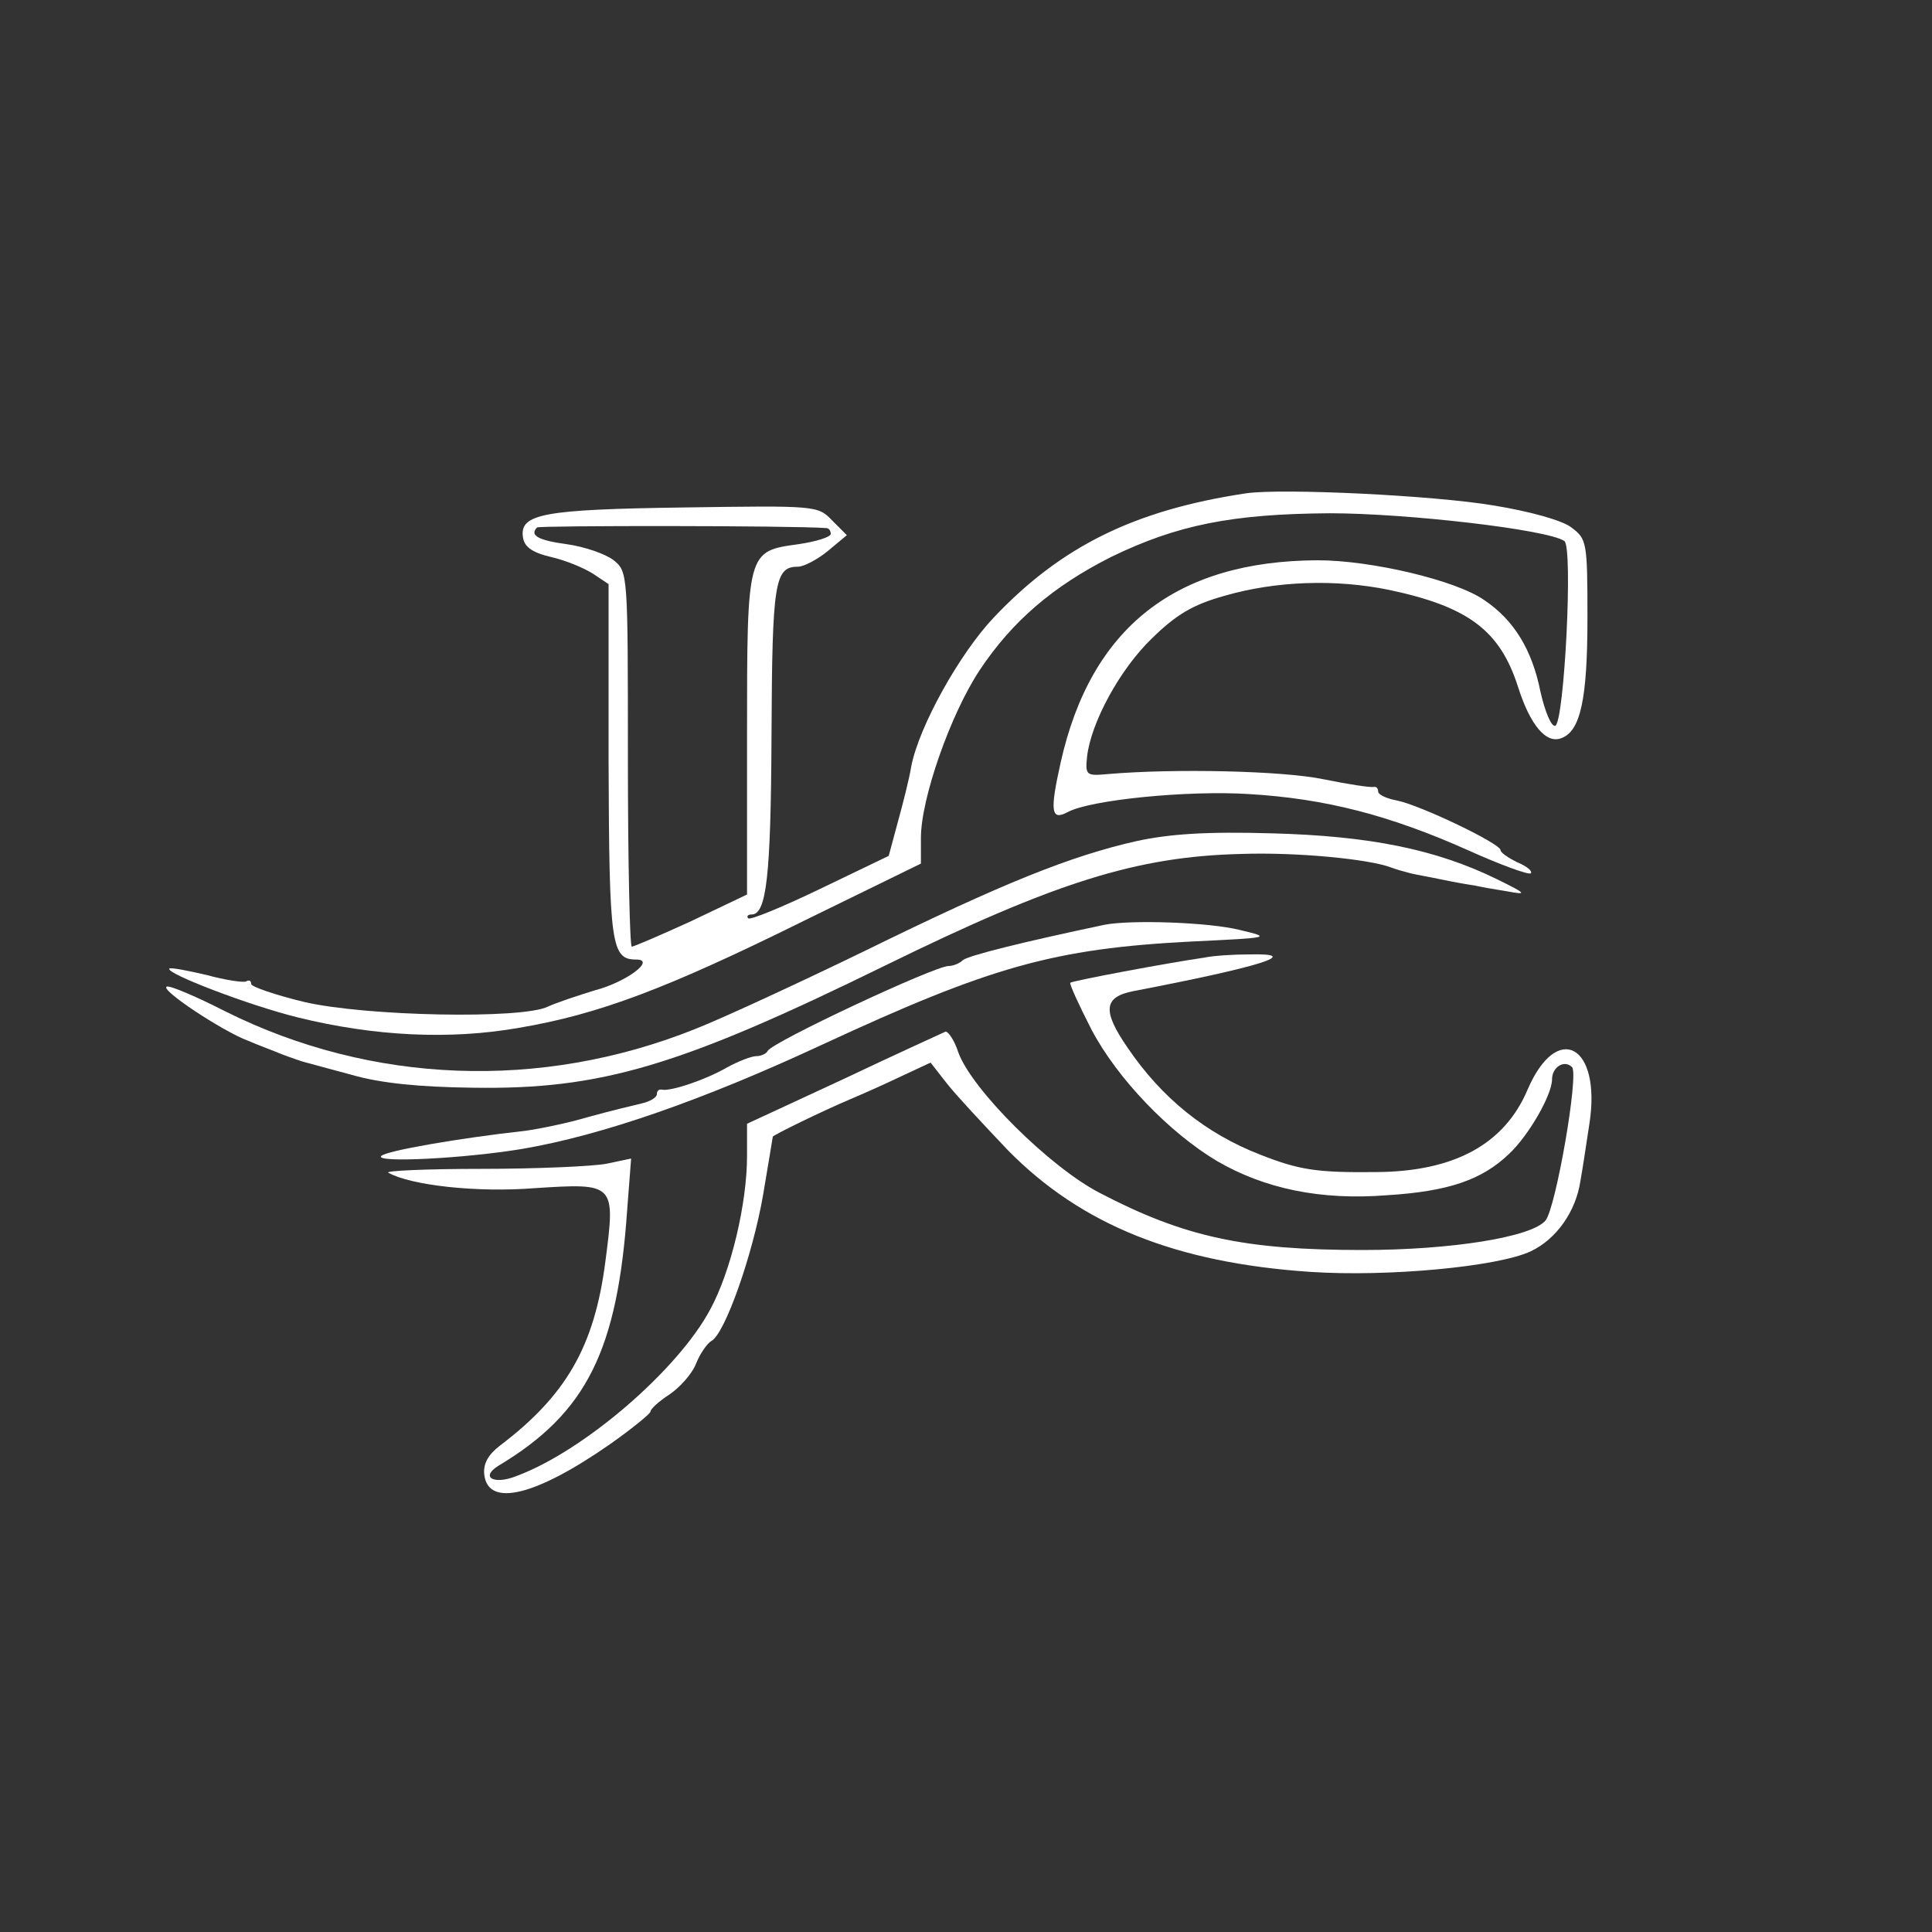  <svg  version="1.0" xmlns="http://www.w3.org/2000/svg"  fill="white" width="300pt" height="300pt" viewBox="0 0 300 300"  preserveAspectRatio="xMidYMid meet"><rect x="0" y="0" width="300" height="300" fill="#333333" stroke="none"/>  <g transform="translate(0,300) scale(0.1,-0.1)" fill="#ffffff" stroke="none"> <path d="M1935 2234 c-173 -26 -287 -82 -392 -193 -53 -56 -116 -169 -128 -231 -3 -19 -13 -58 -21 -87 l-14 -52 -106 -51 c-58 -28 -109 -49 -112 -46 -3 3 -1 6 5 6 23 0 30 57 31 278 1 239 5 262 41 262 9 0 30 11 46 24 l30 25 -23 23 c-22 23 -25 23 -230 20 -219 -3 -255 -10 -250 -46 2 -15 14 -24 44 -31 22 -5 51 -17 65 -26 l24 -16 0 -276 c1 -285 4 -307 43 -307 31 0 -15 -35 -65 -48 -26 -8 -59 -19 -72 -25 -40 -20 -283 -15 -378 7 -46 11 -83 24 -83 28 0 5 -3 7 -8 4 -4 -2 -32 2 -61 10 -30 7 -56 12 -58 10 -7 -7 123 -57 200 -76 118 -29 235 -35 343 -16 124 21 230 61 444 167 l180 88 0 40 c0 61 46 192 91 260 51 77 115 131 204 176 103 50 188 67 340 68 118 0 337 -25 364 -43 14 -8 0 -282 -14 -287 -6 -2 -16 22 -23 53 -13 65 -41 111 -87 142 -44 31 -176 62 -259 62 -220 -1 -352 -104 -399 -314 -17 -76 -15 -91 11 -77 35 19 186 34 281 28 119 -7 219 -33 340 -87 51 -23 95 -39 98 -36 3 3 -6 11 -21 17 -14 7 -26 15 -26 19 0 10 -125 70 -161 77 -16 3 -29 9 -29 14 0 5 -3 8 -7 7 -5 -1 -39 4 -78 12 -62 13 -230 17 -335 8 -33 -3 -35 -2 -32 27 6 53 51 136 101 184 38 37 63 52 113 66 80 23 172 26 255 9 123 -26 172 -63 200 -150 19 -60 44 -90 68 -80 29 11 40 60 40 186 0 119 -1 123 -25 141 -14 11 -65 25 -120 34 -95 16 -329 27 -385 19z m-652 -54 c4 0 7 -4 7 -9 0 -5 -23 -12 -50 -16 -80 -11 -80 -10 -80 -297 l0 -247 -86 -41 c-48 -22 -90 -40 -93 -40 -3 0 -6 131 -6 291 0 289 0 291 -22 309 -13 10 -45 21 -73 25 -45 6 -58 14 -46 26 3 3 395 3 449 -1z"/> <path d="M1765 1694 c-102 -23 -207 -65 -421 -170 -105 -51 -224 -106 -265 -122 -240 -96 -503 -85 -728 27 -45 23 -87 41 -92 39 -12 -4 86 -69 126 -84 16 -7 41 -16 55 -22 14 -5 28 -10 32 -11 4 -1 37 -10 74 -20 45 -13 105 -19 189 -20 198 -3 320 33 640 190 265 130 391 169 552 173 87 3 199 -8 233 -21 8 -3 22 -7 30 -9 8 -2 31 -6 50 -10 19 -4 42 -8 50 -9 8 -2 31 -6 50 -9 32 -6 31 -4 -16 19 -94 46 -197 67 -349 71 -102 3 -159 -1 -210 -12z"/> <path d="M1715 1564 c-128 -27 -212 -48 -220 -55 -5 -5 -15 -9 -22 -9 -22 0 -276 -119 -281 -132 -2 -4 -10 -8 -18 -8 -7 0 -28 -8 -46 -18 -33 -19 -87 -37 -100 -34 -5 1 -8 -2 -8 -7 0 -5 -10 -11 -22 -14 -13 -3 -50 -12 -83 -21 -33 -10 -78 -19 -100 -22 -100 -11 -216 -31 -223 -39 -11 -11 129 -4 219 11 123 21 279 75 466 162 261 121 359 149 573 160 124 6 125 6 75 18 -48 12 -169 16 -210 8z"/> <path d="M1870 1513 c-56 -8 -205 -36 -208 -39 -2 -1 13 -34 33 -73 40 -76 121 -160 195 -204 74 -43 161 -61 263 -53 97 6 148 24 190 64 31 29 67 92 67 116 0 19 19 31 31 19 11 -11 -25 -218 -41 -238 -21 -26 -147 -46 -284 -46 -184 0 -277 20 -409 89 -77 40 -198 160 -219 218 -6 19 -16 33 -20 32 -4 -2 -75 -34 -157 -73 l-151 -70 0 -50 c0 -74 -25 -179 -57 -238 -50 -94 -196 -220 -301 -259 -35 -14 -57 -2 -28 16 137 82 185 179 200 399 l6 78 -38 -8 c-20 -4 -108 -8 -194 -8 -86 0 -151 -3 -145 -6 36 -20 139 -31 227 -24 125 8 126 8 110 -114 -17 -132 -61 -208 -164 -286 -18 -14 -26 -28 -24 -45 6 -51 80 -33 196 48 34 24 62 47 62 50 0 4 13 16 30 27 16 11 35 32 41 48 6 15 17 31 24 35 21 12 64 134 80 227 8 48 15 89 15 90 0 2 73 38 120 58 19 8 55 24 80 36 l45 21 25 -32 c14 -18 57 -64 95 -104 114 -116 261 -175 470 -189 120 -8 291 8 342 32 40 19 70 62 77 109 3 16 9 56 14 89 19 122 -50 160 -96 53 -36 -85 -114 -127 -234 -128 -93 -1 -120 3 -181 27 -85 33 -153 88 -206 166 -40 58 -37 79 9 88 198 38 265 59 180 57 -25 0 -56 -2 -70 -5z"/> </g> </svg> 